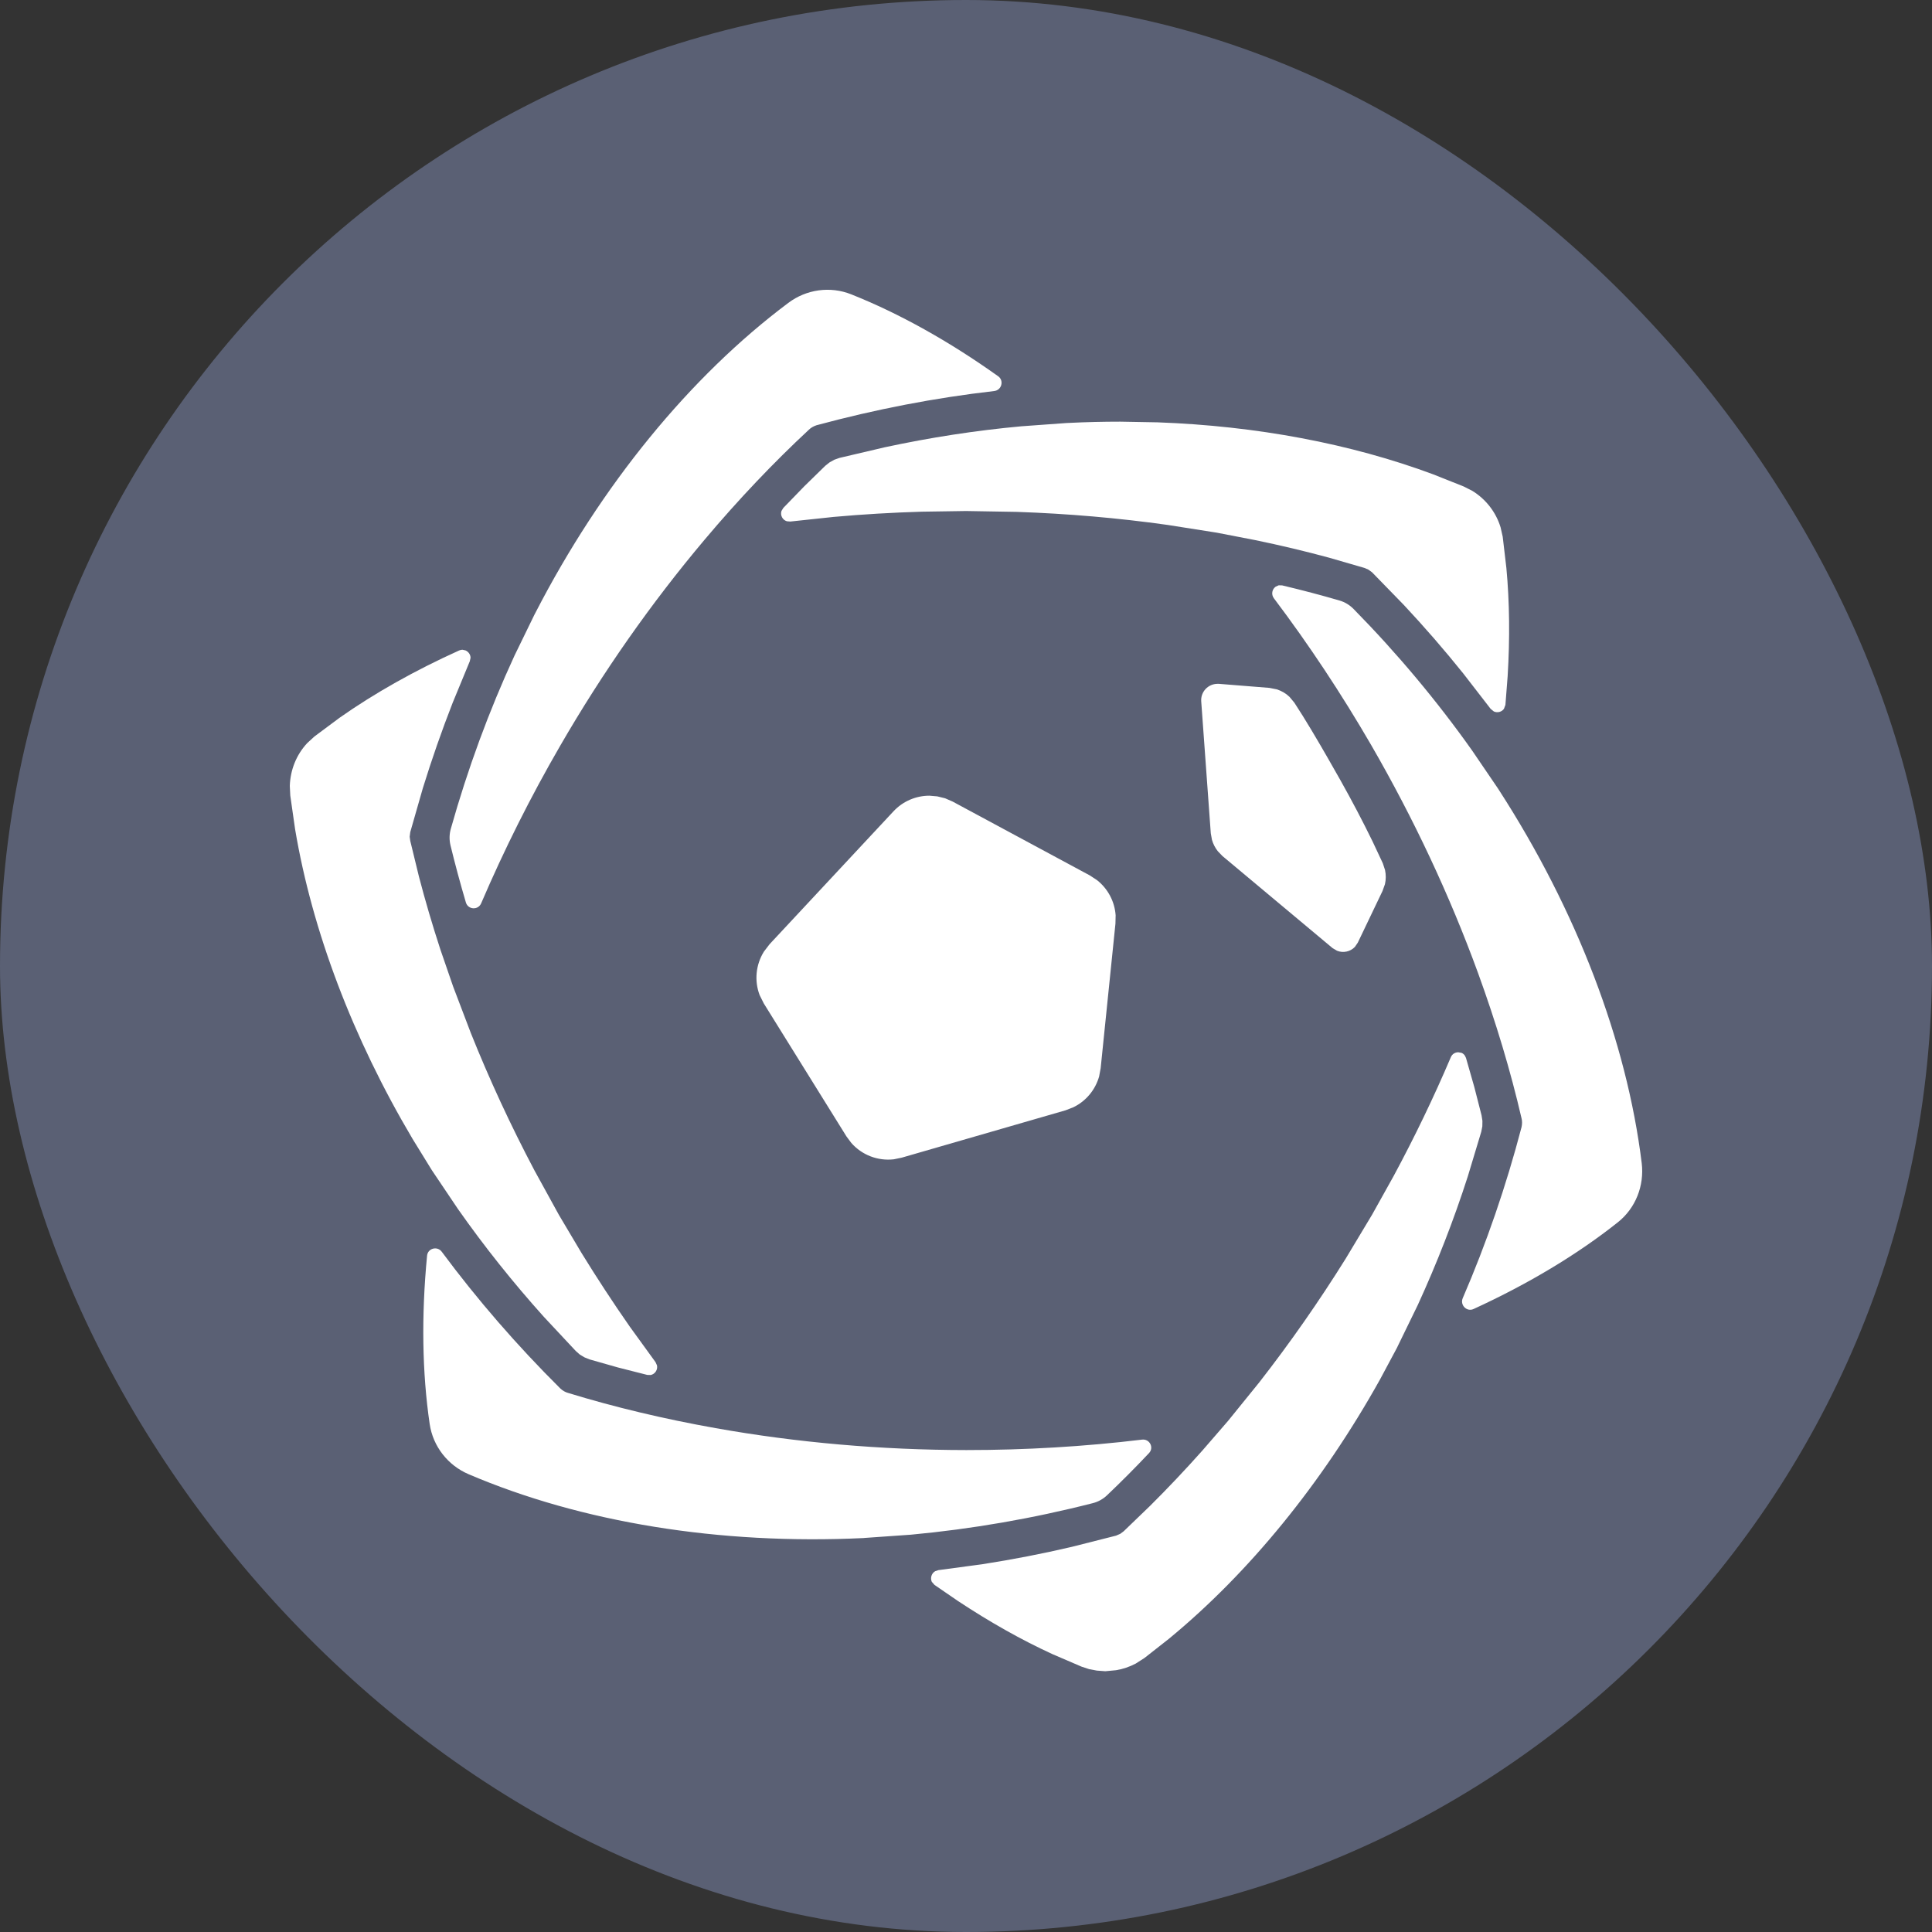 <?xml version="1.0" encoding="UTF-8"?>
<svg width="20px" height="20px" viewBox="0 0 20 20" version="1.1" xmlns="http://www.w3.org/2000/svg" xmlns:xlink="http://www.w3.org/1999/xlink">
    <rect x="0" y="0" width="20" height="20" fill="#333333" stroke="none"/>
    <!-- Generator: Sketch 61.1 (89650) - https://sketch.com -->
    <title>编组 21</title>
    <desc>Created with Sketch.</desc>
    <g id="页面-1" stroke="none" stroke-width="1" fill="none" fill-rule="evenodd">
        <g id="组件_1" transform="translate(-50, -459)">
            <g id="编组-21" transform="translate(50, 459)">
                <rect id="矩形" fill="#5A6074" x="0" y="0" width="20" height="20" rx="10"></rect>
                <path d="M15.096,10.893 L15.13,10.899 C15.144,10.905 15.156,10.915 15.165,10.929 L15.176,10.952 L15.262,11.253 L15.337,11.546 L15.346,11.603 L15.345,11.66 L15.345,11.66 L15.334,11.716 L15.195,12.177 C15.048,12.634 14.874,13.079 14.677,13.509 L14.471,13.932 L14.461,13.953 L14.286,14.28 C13.687,15.354 12.931,16.281 12.1,16.965 L11.848,17.163 L11.756,17.222 C11.692,17.255 11.623,17.279 11.553,17.29 L11.447,17.3 L11.436,17.3 L11.355,17.294 L11.275,17.279 L11.275,17.279 L11.196,17.253 L10.896,17.124 C10.573,16.976 10.246,16.791 9.919,16.575 L9.674,16.407 L9.646,16.375 C9.628,16.336 9.643,16.286 9.681,16.265 L9.714,16.254 L10.174,16.192 C10.481,16.144 10.788,16.085 11.095,16.013 L11.553,15.897 L11.597,15.878 L11.632,15.852 L11.906,15.588 C12.088,15.407 12.269,15.216 12.447,15.016 L12.712,14.71 L13.036,14.31 C13.354,13.902 13.654,13.473 13.932,13.027 L14.204,12.574 L14.427,12.174 C14.644,11.771 14.842,11.36 15.019,10.944 C15.033,10.91 15.065,10.893 15.096,10.893 Z M4.573,12.958 C4.941,13.454 5.352,13.928 5.8,14.373 C5.824,14.396 5.853,14.412 5.879,14.419 C6.358,14.566 6.873,14.689 7.408,14.784 C8.249,14.934 9.122,15.01 10.003,15.011 C10.615,15.011 11.225,14.975 11.822,14.903 C11.901,14.893 11.949,14.986 11.894,15.043 C11.749,15.197 11.604,15.342 11.46,15.479 C11.418,15.519 11.367,15.547 11.311,15.561 C10.688,15.72 10.057,15.829 9.43,15.887 L8.96,15.92 L8.937,15.922 C7.451,15.993 6.018,15.76 4.851,15.261 C4.636,15.169 4.482,14.973 4.448,14.741 C4.37,14.211 4.361,13.622 4.421,12.999 C4.428,12.922 4.527,12.896 4.573,12.958 Z M4.787,6.726 L4.819,6.733 C4.849,6.746 4.871,6.776 4.871,6.81 L4.863,6.846 L4.686,7.275 C4.573,7.564 4.47,7.859 4.377,8.16 L4.247,8.614 L4.241,8.662 L4.247,8.705 L4.337,9.075 C4.402,9.324 4.476,9.576 4.559,9.83 L4.691,10.213 L4.874,10.694 C5.066,11.174 5.286,11.649 5.532,12.115 L5.786,12.577 L6.02,12.971 C6.18,13.231 6.347,13.486 6.52,13.734 L6.786,14.101 L6.801,14.134 C6.811,14.179 6.781,14.225 6.736,14.234 L6.7,14.233 L6.397,14.156 L6.105,14.073 L6.052,14.052 L6.003,14.023 L6.003,14.023 L5.96,13.985 L5.631,13.633 C5.31,13.276 5.012,12.902 4.741,12.516 L4.478,12.125 L4.465,12.105 L4.271,11.79 C3.651,10.744 3.232,9.637 3.055,8.585 L3.005,8.236 L3,8.136 C3.005,7.971 3.068,7.812 3.181,7.692 L3.255,7.624 L3.517,7.429 C3.88,7.174 4.296,6.94 4.752,6.734 C4.764,6.729 4.776,6.726 4.787,6.726 Z M13.237,6.059 L13.273,6.06 C13.479,6.109 13.677,6.161 13.868,6.217 C13.923,6.233 13.973,6.264 14.013,6.305 C14.464,6.764 14.875,7.255 15.239,7.769 L15.504,8.158 L15.517,8.178 C16.323,9.426 16.84,10.781 16.995,12.041 C17.023,12.274 16.932,12.507 16.748,12.653 C16.329,12.986 15.823,13.29 15.254,13.551 C15.184,13.583 15.112,13.51 15.142,13.439 C15.387,12.872 15.591,12.279 15.751,11.668 C15.758,11.636 15.758,11.603 15.751,11.577 C15.638,11.088 15.486,10.582 15.3,10.071 C15.007,9.268 14.635,8.475 14.194,7.712 C13.887,7.183 13.55,6.674 13.187,6.193 C13.156,6.151 13.17,6.098 13.206,6.073 L13.237,6.059 Z M9.621,8.237 L9.703,8.244 L9.784,8.264 L9.784,8.264 L9.862,8.298 L11.283,9.063 L11.356,9.111 C11.469,9.2 11.539,9.332 11.549,9.475 L11.547,9.562 L11.394,11.058 L11.378,11.144 C11.338,11.283 11.242,11.399 11.112,11.462 L11.03,11.494 L9.335,11.984 L9.253,12.001 C9.087,12.02 8.923,11.957 8.813,11.832 L8.763,11.765 L7.907,10.388 L7.864,10.302 C7.807,10.153 7.824,9.986 7.908,9.851 L7.967,9.774 L9.25,8.398 C9.348,8.293 9.484,8.237 9.621,8.237 Z M12.61,7.079 L12.617,7.079 L13.141,7.121 L13.217,7.136 C13.267,7.152 13.312,7.178 13.349,7.214 L13.399,7.274 L13.487,7.412 C13.549,7.512 13.606,7.607 13.673,7.722 L13.744,7.845 L13.875,8.075 C13.999,8.296 14.103,8.494 14.209,8.711 L14.315,8.937 L14.338,9.007 C14.348,9.055 14.348,9.105 14.337,9.153 L14.312,9.223 L14.056,9.758 L14.026,9.802 C13.979,9.852 13.904,9.868 13.841,9.842 L13.795,9.815 L12.654,8.861 L12.607,8.812 C12.579,8.777 12.558,8.736 12.546,8.693 L12.534,8.626 L12.435,7.26 C12.428,7.162 12.506,7.079 12.604,7.079 L12.61,7.079 Z M8.812,3.047 C9.309,3.245 9.824,3.532 10.333,3.895 C10.396,3.94 10.369,4.039 10.292,4.048 C9.679,4.118 9.063,4.237 8.453,4.402 C8.422,4.412 8.393,4.429 8.374,4.448 C8.007,4.789 7.643,5.172 7.293,5.588 C6.742,6.242 6.239,6.959 5.798,7.722 C5.491,8.252 5.218,8.798 4.981,9.351 C4.95,9.424 4.846,9.418 4.823,9.343 C4.763,9.14 4.71,8.942 4.663,8.749 C4.65,8.693 4.651,8.634 4.667,8.579 C4.841,7.96 5.062,7.359 5.326,6.787 L5.532,6.364 L5.543,6.343 C6.224,5.021 7.144,3.897 8.16,3.136 C8.347,2.995 8.594,2.96 8.812,3.047 Z M11.597,4.365 L11.983,4.372 C13.007,4.409 13.984,4.593 14.838,4.911 L15.152,5.036 L15.241,5.081 C15.381,5.167 15.486,5.301 15.534,5.459 L15.556,5.556 L15.594,5.88 C15.627,6.234 15.631,6.61 15.607,7.001 L15.584,7.297 L15.569,7.337 C15.547,7.37 15.501,7.382 15.464,7.365 L15.431,7.338 L15.147,6.971 C14.953,6.729 14.748,6.493 14.533,6.263 L14.203,5.924 L14.164,5.896 L14.124,5.879 L13.758,5.773 C13.511,5.706 13.255,5.645 12.993,5.591 L12.595,5.514 L12.087,5.434 C11.575,5.362 11.053,5.317 10.527,5.299 L10,5.29 L9.541,5.297 C9.236,5.306 8.932,5.324 8.631,5.351 L8.181,5.399 L8.145,5.396 C8.1,5.382 8.075,5.333 8.09,5.289 L8.109,5.258 L8.326,5.034 L8.543,4.822 L8.587,4.787 L8.637,4.759 L8.637,4.759 L8.691,4.74 L9.16,4.63 C9.63,4.529 10.102,4.456 10.573,4.413 L11.042,4.379 L11.066,4.378 C11.244,4.369 11.421,4.365 11.597,4.365 Z" id="形状结合" fill="#FFFFFF"></path>
            </g>
        </g>
    </g>
</svg>